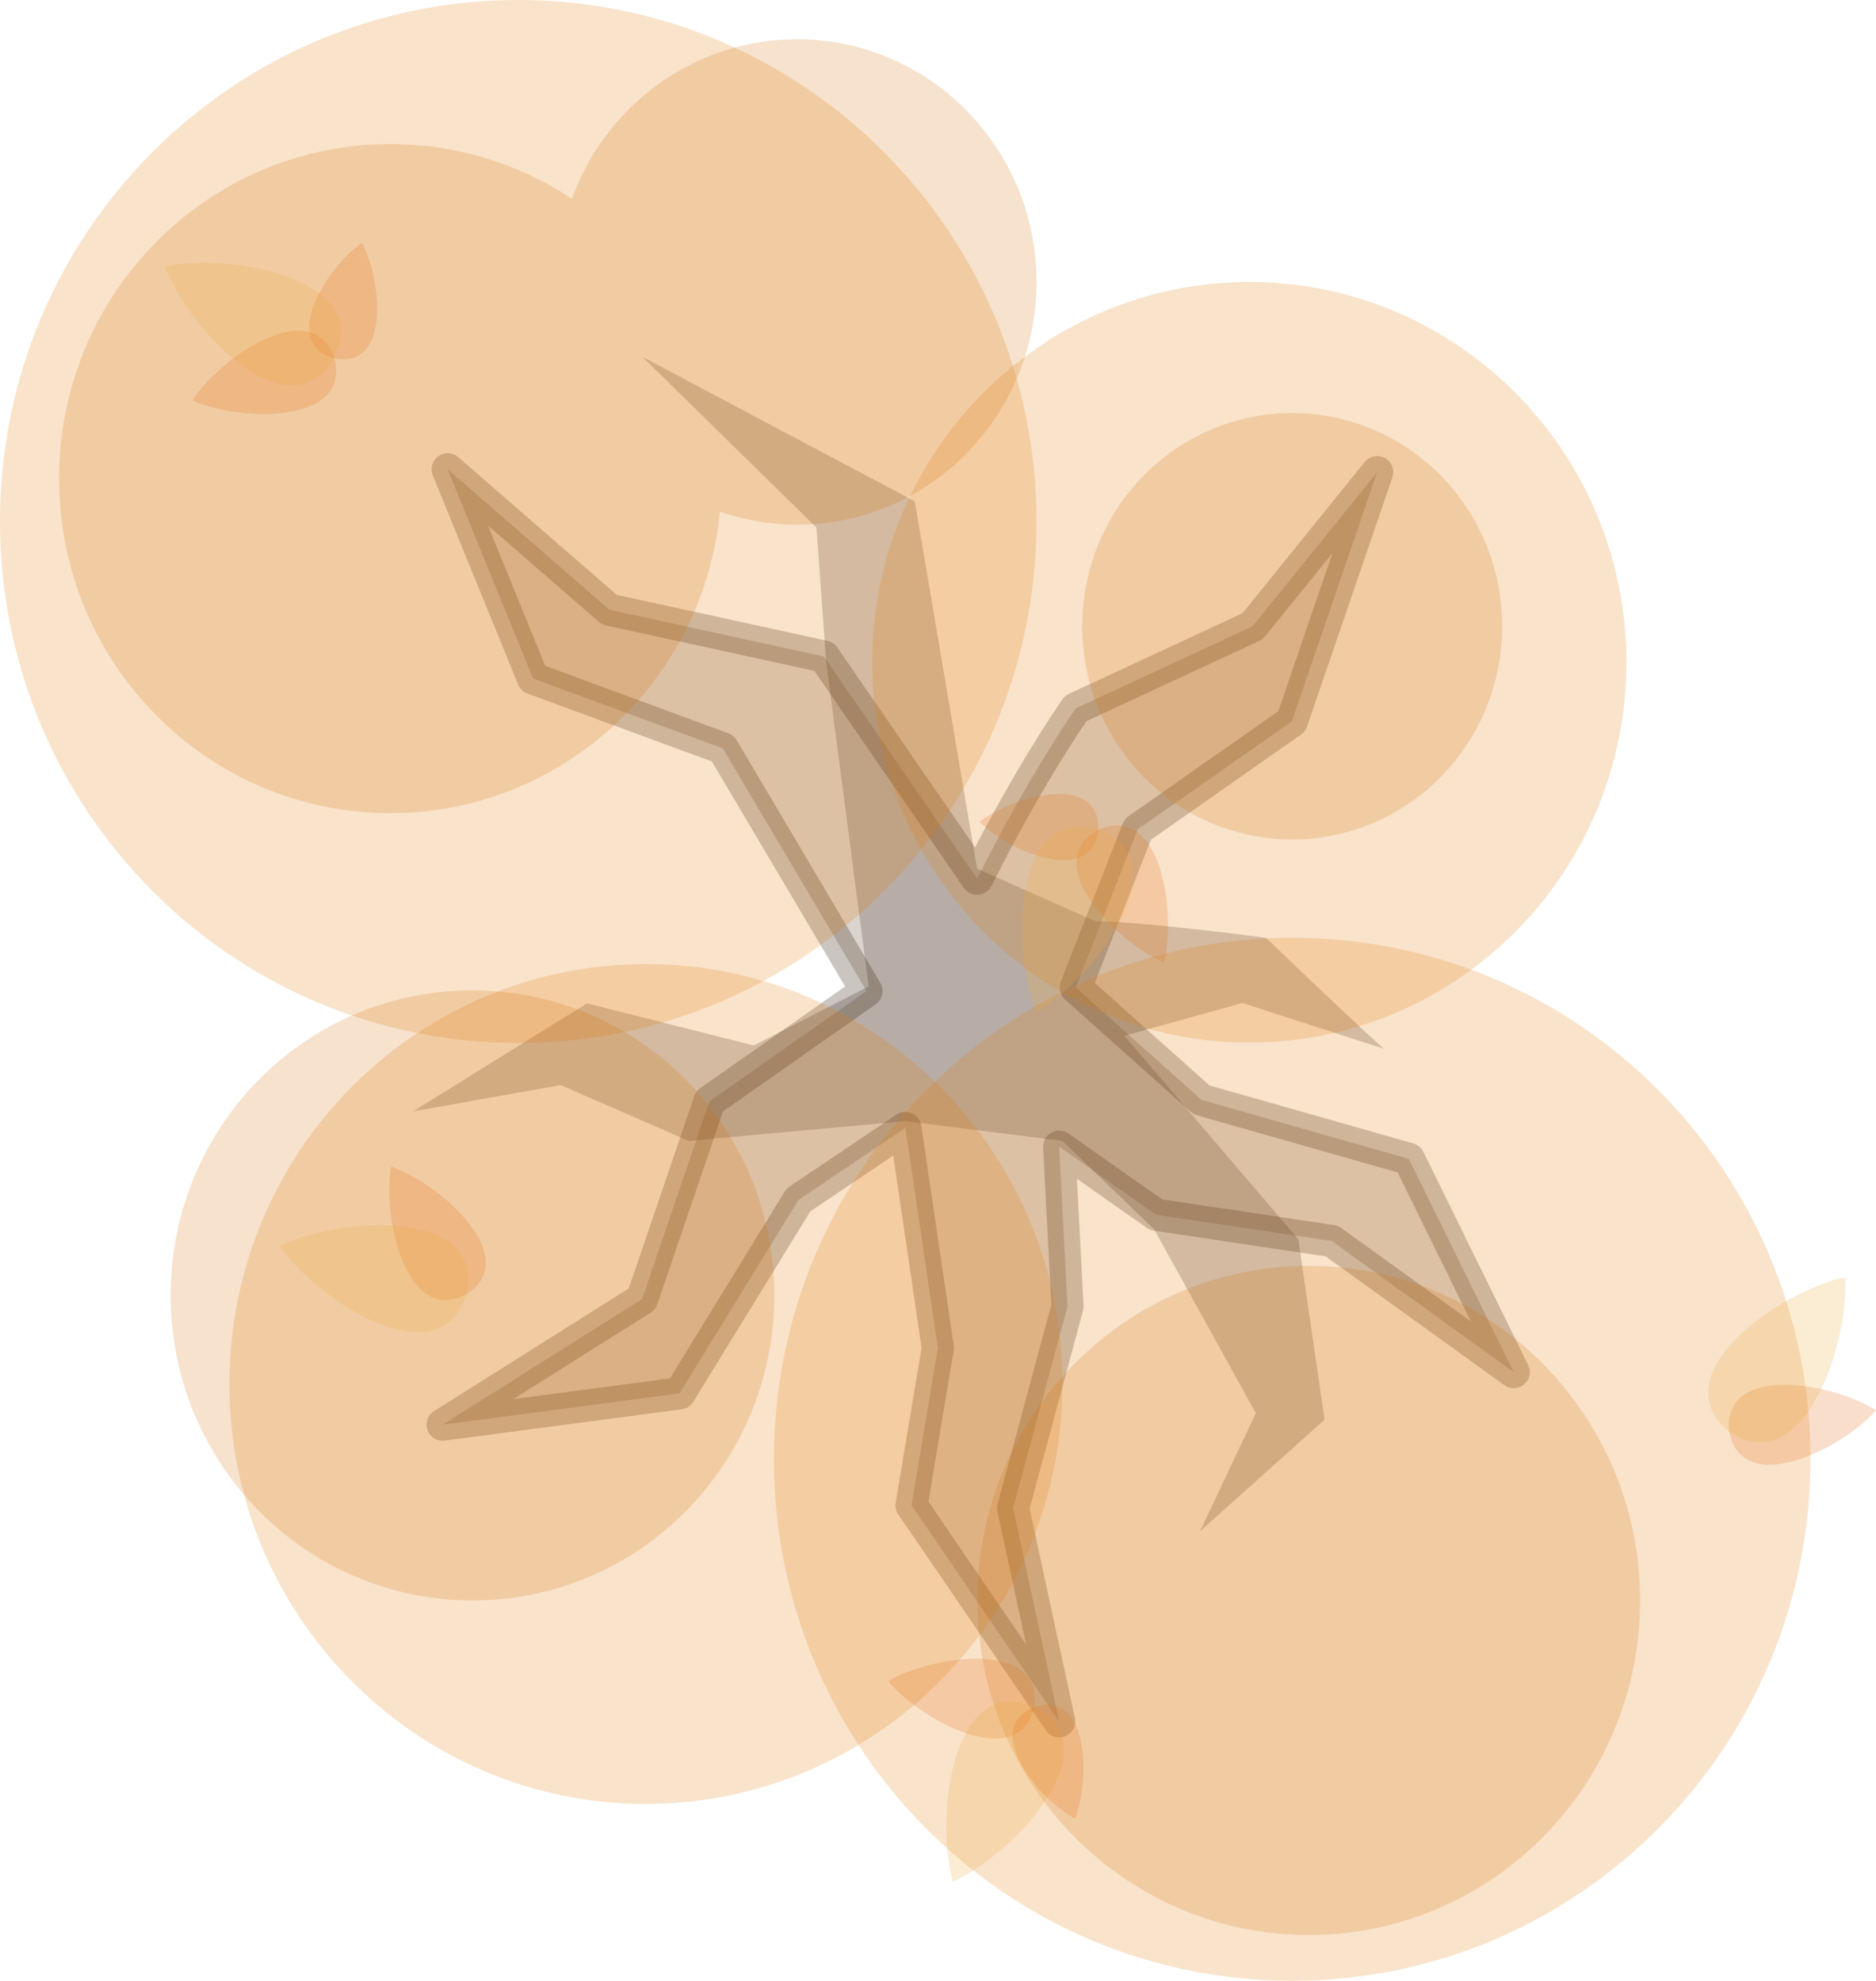 <?xml version="1.0" encoding="UTF-8" standalone="no"?>
<!-- Generator: Adobe Illustrator 27.0.0, SVG Export Plug-In . SVG Version: 6.00 Build 0)  -->

<svg
   version="1.1"
   id="svg48"
   x="0px"
   y="0px"
   viewBox="0 0 520.9 550"
   xml:space="preserve"
   sodipodi:docname="oak_tree_2_fall.svg"
   inkscape:version="1.3 (0e150ed6c4, 2023-07-21)"
   width="520.9"
   height="550"
   xmlns:inkscape="http://www.inkscape.org/namespaces/inkscape"
   xmlns:sodipodi="http://sodipodi.sourceforge.net/DTD/sodipodi-0.dtd"
   xmlns="http://www.w3.org/2000/svg"
   xmlns:svg="http://www.w3.org/2000/svg"><defs
   id="defs29" />&#10;<style
   type="text/css"
   id="style2">&#10;	.st0{opacity:0.9;fill:#403228;enable-background:new    ;}&#10;	.st1{fill:#4D3F36;stroke:#29180D;stroke-width:8.93;stroke-linejoin:round;stroke-miterlimit:16;}&#10;	.st2{opacity:0.95;fill:#E57C0A;fill-opacity:0.851;enable-background:new    ;}&#10;	.st3{opacity:0.8;fill:#D17109;fill-opacity:0.804;enable-background:new    ;}&#10;	.st4{opacity:0.8;fill-rule:evenodd;clip-rule:evenodd;fill:#D17109;fill-opacity:0.804;enable-background:new    ;}&#10;	.st5{fill:#E5711A;fill-opacity:0.895;}&#10;	.st6{fill:#EFAC3F;fill-opacity:0.899;}&#10;	.st7{fill:#EFAC3F;fill-opacity:0.901;}&#10;</style>&#10;<sodipodi:namedview
   bordercolor="#ffffff"
   borderopacity="1"
   height="604.001px"
   id="namedview50"
   inkscape:current-layer="svg48"
   inkscape:cx="258.65902"
   inkscape:cy="212.89094"
   inkscape:deskcolor="#505050"
   inkscape:pagecheckerboard="1"
   inkscape:pageopacity="0"
   inkscape:pageshadow="0"
   inkscape:showpageshadow="2"
   inkscape:window-height="1166"
   inkscape:window-maximized="1"
   inkscape:window-width="1920"
   inkscape:window-x="-11"
   inkscape:window-y="-11"
   inkscape:zoom="0.72102646"
   pagecolor="#505050"
   showgrid="false"
   width="520.942px">&#10;	</sodipodi:namedview>&#10;<path
   id="path2"
   class="st0"
   d="m 351.5,260.4 c 0,0 -34.6,-4.6 -47.4,-4.6 l -32.8,-14.6 -17.3,-102 -75.6,-40.1 48.3,47.4 2.7,37.3 11.8,90.1 -31.9,16.4 -46.3,-11.7 -48.3,30 41,-7.3 35.5,15.5 60.1,-5.5 43.7,5.5 25.5,24.6 28.2,51 -15.5,32.8 34.6,-31 -7.3,-50.1 -48.3,-56.5 32.8,-9.1 39.2,12.7 c -9.6,-8.6 -32.7,-30.8 -32.7,-30.8 z"
   style="opacity:0.25" />&#10;<path
   id="path4"
   class="st1"
   d="m 251.4,313.2 -29.7,20 -33,53.7 -65.8,8.7 55.4,-34.9 18.7,-54.9 43.6,-30.6 -39.9,-67.4 -52.7,-19.4 -23.7,-58.1 44.9,39 59.6,13 42.5,61.7 c 14.9,-29.7 27.4,-47.3 27.4,-47.3 l 49.1,-22.8 34.6,-42.8 -23.7,69.2 -42.8,30 -17.2,43.9 34.9,31.2 57.6,16.4 29.1,59.2 -50.5,-36.4 -48.8,-7.3 -26.9,-18.9 2.3,44.4 -15.1,56 12.8,59.2 -41,-60 7.3,-43.7 z"
   style="fill:#70553d;fill-opacity:1;stroke:#2e1905;stroke-opacity:1;opacity:0.25" />&#10;<path
   id="path6"
   class="st2"
   d="m 214.9,405.2 c 0,80 64.4,144.8 143.9,144.8 79.5,0 143.9,-64.8 143.9,-144.8 0,-80 -64.4,-144.8 -143.9,-144.8 -79.5,0 -143.9,64.9 -143.9,144.8 z"
   style="opacity:0.25" />&#10;<path
   id="path8"
   class="st2"
   d="m 0,144.8 c 0,80 64.4,144.8 143.9,144.8 79.5,0 143.9,-64.8 143.9,-144.8 C 287.7,64.8 223.3,0 143.9,0 64.5,0 0,64.8 0,144.8 Z"
   style="opacity:0.25" />&#10;<path
   id="path10"
   class="st2"
   d="m 63.7,384.3 c 0,64.4 51.8,116.6 115.6,116.6 63.8,0 115.7,-52.3 115.7,-116.6 0,-64.3 -51.8,-116.6 -115.6,-116.6 -63.8,0 -115.7,52.2 -115.7,116.6 z"
   style="opacity:0.25" />&#10;<path
   id="path12"
   class="st3"
   d="m 271.4,444.4 c 0,51.3 41.2,92.9 92,92.9 50.8,0 92,-41.6 92,-92.9 0,-51.3 -41.2,-92.9 -92,-92.9 -50.9,0 -92,41.6 -92,92.9 z"
   style="opacity:0.25" />&#10;<path
   id="path14"
   class="st2"
   d="m 242.2,183.9 c 0,58.3 46.9,105.6 104.7,105.6 57.8,0 104.7,-47.3 104.7,-105.6 0,-58.3 -46.9,-105.6 -104.7,-105.6 -57.8,0 -104.7,47.3 -104.7,105.6 z"
   style="opacity:0.25" />&#10;<path
   id="path16"
   class="st3"
   d="m 47.4,359.7 c 0,46.8 37.5,84.7 83.8,84.7 46.3,0 83.8,-37.9 83.8,-84.7 0,-46.8 -37.6,-84.7 -83.9,-84.7 -46.3,0 -83.7,37.9 -83.7,84.7 z"
   style="opacity:0.25" />&#10;<path
   id="path18"
   class="st3"
   d="m 300.5,173.9 c 0,32.7 26.1,59.2 58.3,59.2 32.2,0 58.3,-26.5 58.3,-59.2 0,-32.7 -26.1,-59.2 -58.3,-59.2 -32.2,0 -58.3,26.5 -58.3,59.2 z"
   style="opacity:0.25" />&#10;<path
   id="path20"
   class="st4"
   d="m 199.9,142.1 c 6.7,2.3 13.9,3.6 21.4,3.6 36.7,0 66.5,-30.2 66.5,-67.4 0,-37.2 -29.8,-67.4 -66.5,-67.4 -28.7,0 -53.2,18.5 -62.5,44.3 C 144.3,45.6 127,40 108.4,40 c -50.8,0 -92,41.6 -92,92.9 0,51.3 41.2,92.9 92,92.9 47.7,0 86.9,-36.7 91.5,-83.7 z"
   style="opacity:0.25" />&#10;<path
   id="path22"
   class="st5"
   d="m 246.6,466.8 c 9.1,11 36.5,25.7 40.6,7.1 2.5,-18.8 -28.3,-14.3 -40.6,-7.1 v 0 z"
   style="opacity:0.25" />&#10;<path
   id="path24"
   class="st6"
   d="m 264.6,522.5 v 0 c 16.9,-7.7 44.7,-37.1 22.6,-48.6 -23,-9.4 -27.6,30.7 -22.6,48.6 v 0 0 z"
   style="opacity:0.25" />&#10;<path
   id="path26"
   class="st5"
   d="m 298.5,505 v 0 c 4.3,-10.8 3.9,-35.9 -11.3,-31 -14.8,6.1 1,25.5 11.3,31 v 0 0 z"
   style="opacity:0.25" />&#10;<path
   id="path28"
   class="st5"
   d="m 108.6,323.9 c -2.5,14 4.1,44.4 20.9,35.5 16,-10.3 -7.4,-30.8 -20.9,-35.5 v 0 z"
   style="opacity:0.25" />&#10;<path
   id="path30"
   class="st6"
   d="m 77.6,346 v 0 c 10.6,15.3 44.6,37.2 51.9,13.4 5.2,-24.3 -35.2,-21.6 -51.9,-13.4 v 0 0 z"
   style="opacity:0.25" />&#10;<path
   id="path32"
   class="st5"
   d="m 323.2,267.3 c -13.1,-5.6 -35,-27.7 -18.3,-36.9 17.5,-7.7 21.8,23.1 18.3,36.9 v 0 z"
   style="opacity:0.25" />&#10;<path
   id="path34"
   class="st5"
   d="m 272,228.2 v 0 c 9.2,-7.2 33.3,-13.9 33,2.1 -1.7,15.9 -24.8,6.3 -33,-2.1 z"
   style="opacity:0.25" />&#10;<path
   id="path36"
   class="st7"
   d="m 287.8,281.1 v 0 c -7,-17.2 -6.7,-57.7 17.2,-50.8 23.2,9.1 -1.2,41.3 -17.2,50.8 v 0 0 z"
   style="opacity:0.25" />&#10;<path
   id="path38"
   class="st5"
   d="m 53.4,111.2 c 7.7,-12 33.3,-29.7 39.5,-11.7 4.6,18.5 -26.5,17.6 -39.5,11.7 v 0 c -0.1,0.1 0,0 0,0 z"
   style="opacity:0.25" />&#10;<path
   id="path40"
   class="st5"
   d="m 100.5,67.4 v 0 c 5.5,10.3 8,35.2 -7.7,32.1 C 77.5,95.1 90.9,74 100.5,67.4 Z"
   style="opacity:0.25" />&#10;<path
   id="path42"
   class="st6"
   d="m 45.7,74 v 0 c 18.2,-3.9 58,3.2 47.1,25.5 C 80,120.9 52.4,91.4 45.7,74 v 0 0 z"
   style="opacity:0.25" />&#10;<path
   id="path44"
   class="st5"
   d="m 520.9,391.6 c -12,-7.7 -42.6,-13.1 -40.8,5.8 3.6,18.8 31.4,5 40.8,-5.8 v 0 z"
   style="opacity:0.25" />&#10;<path
   id="path46"
   class="st6"
   d="m 512.3,354.6 v 0 c -18.2,4 -51.4,27.1 -32.2,42.9 20.6,14 33.4,-24.4 32.2,-42.9 v 0 0 z"
   style="opacity:0.25" />&#10;</svg>
